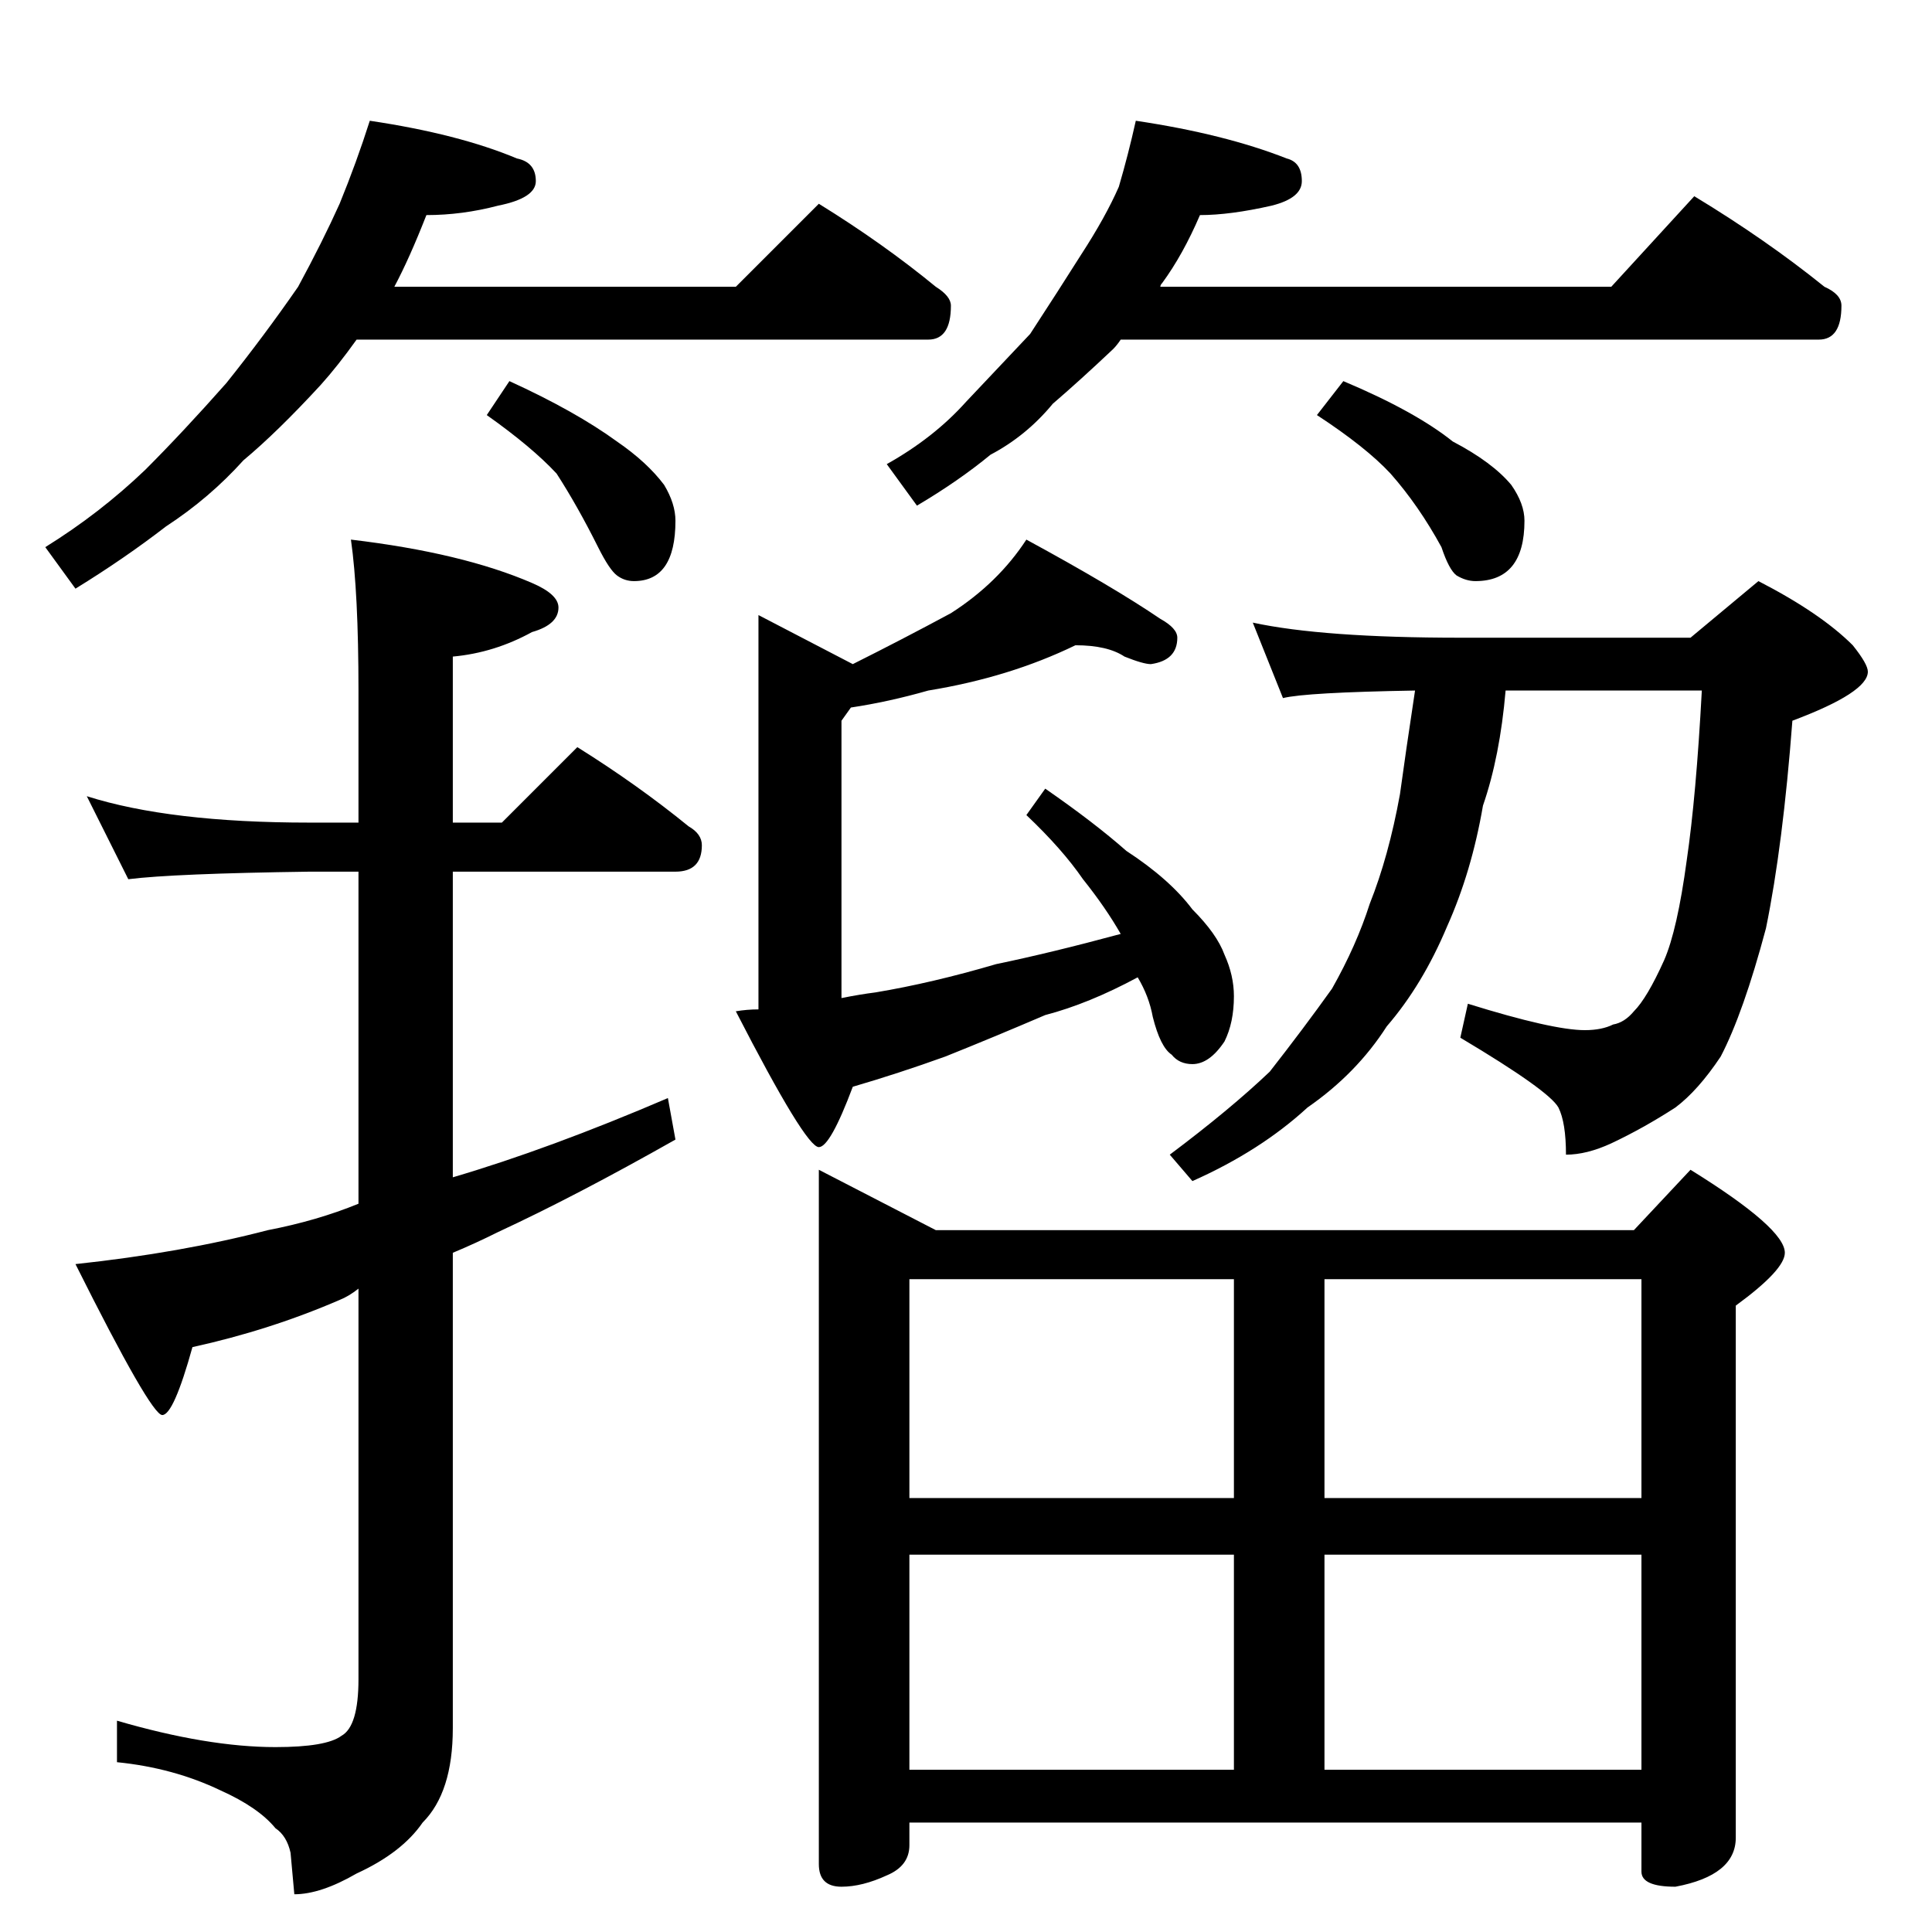 <?xml version="1.0" standalone="no"?>
<!DOCTYPE svg PUBLIC "-//W3C//DTD SVG 1.1//EN" "http://www.w3.org/Graphics/SVG/1.1/DTD/svg11.dtd" >
<svg xmlns="http://www.w3.org/2000/svg" xmlns:xlink="http://www.w3.org/1999/xlink" version="1.1" viewBox="0 -204 1024 1024">
  <g transform="matrix(1 0 0 -1 0 820)">
   <path fill="currentColor"
d="M196 960q47 -7 78 -20q10 -2 10 -12q0 -9 -20 -13q-19 -5 -38 -5q-9 -23 -17 -38h181l44 44q34 -21 62 -44q8 -5 8 -10q0 -18 -12 -18h-303q-10 -14 -19 -24q-23 -25 -41 -40q-18 -20 -41 -35q-22 -17 -48 -33l-16 22q29 18 53 41q20 20 43 46q20 25 38 51q13 24 22 44
q9 22 16 44zM270 822q35 -16 57 -32q16 -11 25 -23q6 -10 6 -19q0 -32 -22 -32q-5 0 -9 3t-10 15q-11 22 -22 39q-13 14 -37 31zM602 960q47 -7 80 -20q8 -2 8 -12q0 -9 -16 -13q-22 -5 -38 -5q-9 -21 -20 -36q-1 -1 -1 -2h239l44 48q38 -23 69 -48q9 -4 9 -10
q0 -18 -12 -18h-370q-2 -3 -4 -5q-18 -17 -32 -29q-14 -17 -33 -27q-17 -14 -39 -27l-16 22q25 14 42 33q16 17 34 36q15 23 27 42q13 20 20 36q5 17 9 35zM712 822q38 -16 58 -32q21 -11 31 -23q7 -10 7 -19q0 -32 -26 -32q-5 0 -10 3q-4 3 -8 15q-12 22 -27 39
q-13 14 -39 31zM46 602q44 -14 118 -14h26v70q0 52 -4 80q59 -7 96 -23q14 -6 14 -13q0 -9 -14 -13q-20 -11 -42 -13v-88h26l40 40q32 -20 59 -42q7 -4 7 -10q0 -14 -14 -14h-118v-162q51 15 114 42l4 -22q-53 -30 -94 -49q-12 -6 -24 -11v-252q0 -34 -16 -50
q-11 -16 -35 -27q-19 -11 -33 -11l-2 22q-2 9 -8 13q-9 11 -29 20q-25 12 -55 15v22q48 -14 84 -14q27 0 35 6q9 5 9 30v207q-5 -4 -10 -6q-37 -16 -78 -25q-10 -36 -16 -36t-46 80q56 6 102 18q26 5 48 14v176h-26q-72 -1 -96 -4zM570 682q-35 -17 -78 -24q-21 -6 -41 -9
l-5 -7v-147q10 2 18 3q30 5 64 15q29 6 66 16q-8 14 -20 29q-11 16 -30 34l10 14q26 -18 43 -33q23 -15 35 -31q13 -13 17 -24q5 -11 5 -22q0 -14 -5 -24q-8 -12 -17 -12q-7 0 -11 5q-6 4 -10 20q-2 11 -8 21q-26 -14 -49 -20q-28 -12 -53 -22q-25 -9 -49 -16
q-12 -32 -18 -32q-7 0 -44 72q6 1 12 1v209l50 -26q26 13 52 27q25 16 40 39q46 -25 71 -42q9 -5 9 -10q0 -12 -14 -14q-4 0 -14 4q-9 6 -26 6zM664 694q37 -8 110 -8h122l36 30q33 -17 50 -34q8 -10 8 -14q0 -11 -40 -26q-5 -66 -14 -110q-12 -45 -24 -68q-12 -18 -24 -27
q-17 -11 -34 -19q-13 -6 -24 -6q0 17 -4 25q-5 9 -52 37l4 18q45 -14 62 -14q9 0 15 3q6 1 11 7q7 7 16 27q7 16 12 53q5 34 8 90h-104q-3 -35 -12 -61q-6 -35 -19 -64q-13 -31 -32 -53q-16 -25 -42 -43q-25 -23 -61 -39l-12 14q32 24 53 44q18 23 33 44q13 23 20 45
q10 25 16 58q3 22 8 55q-58 -1 -70 -4zM434 404l62 -32h370l30 32q50 -31 50 -44q0 -9 -26 -28v-282q0 -20 -32 -26q-18 0 -18 8v26h-388v-12q0 -11 -12 -16q-13 -6 -24 -6q-12 0 -12 12v368zM482 86h172v114h-172v-114zM702 200v-114h168v114h-168zM482 230h172v116h-172
v-116zM702 346v-116h168v116h-168z" />
  </g>

</svg>
